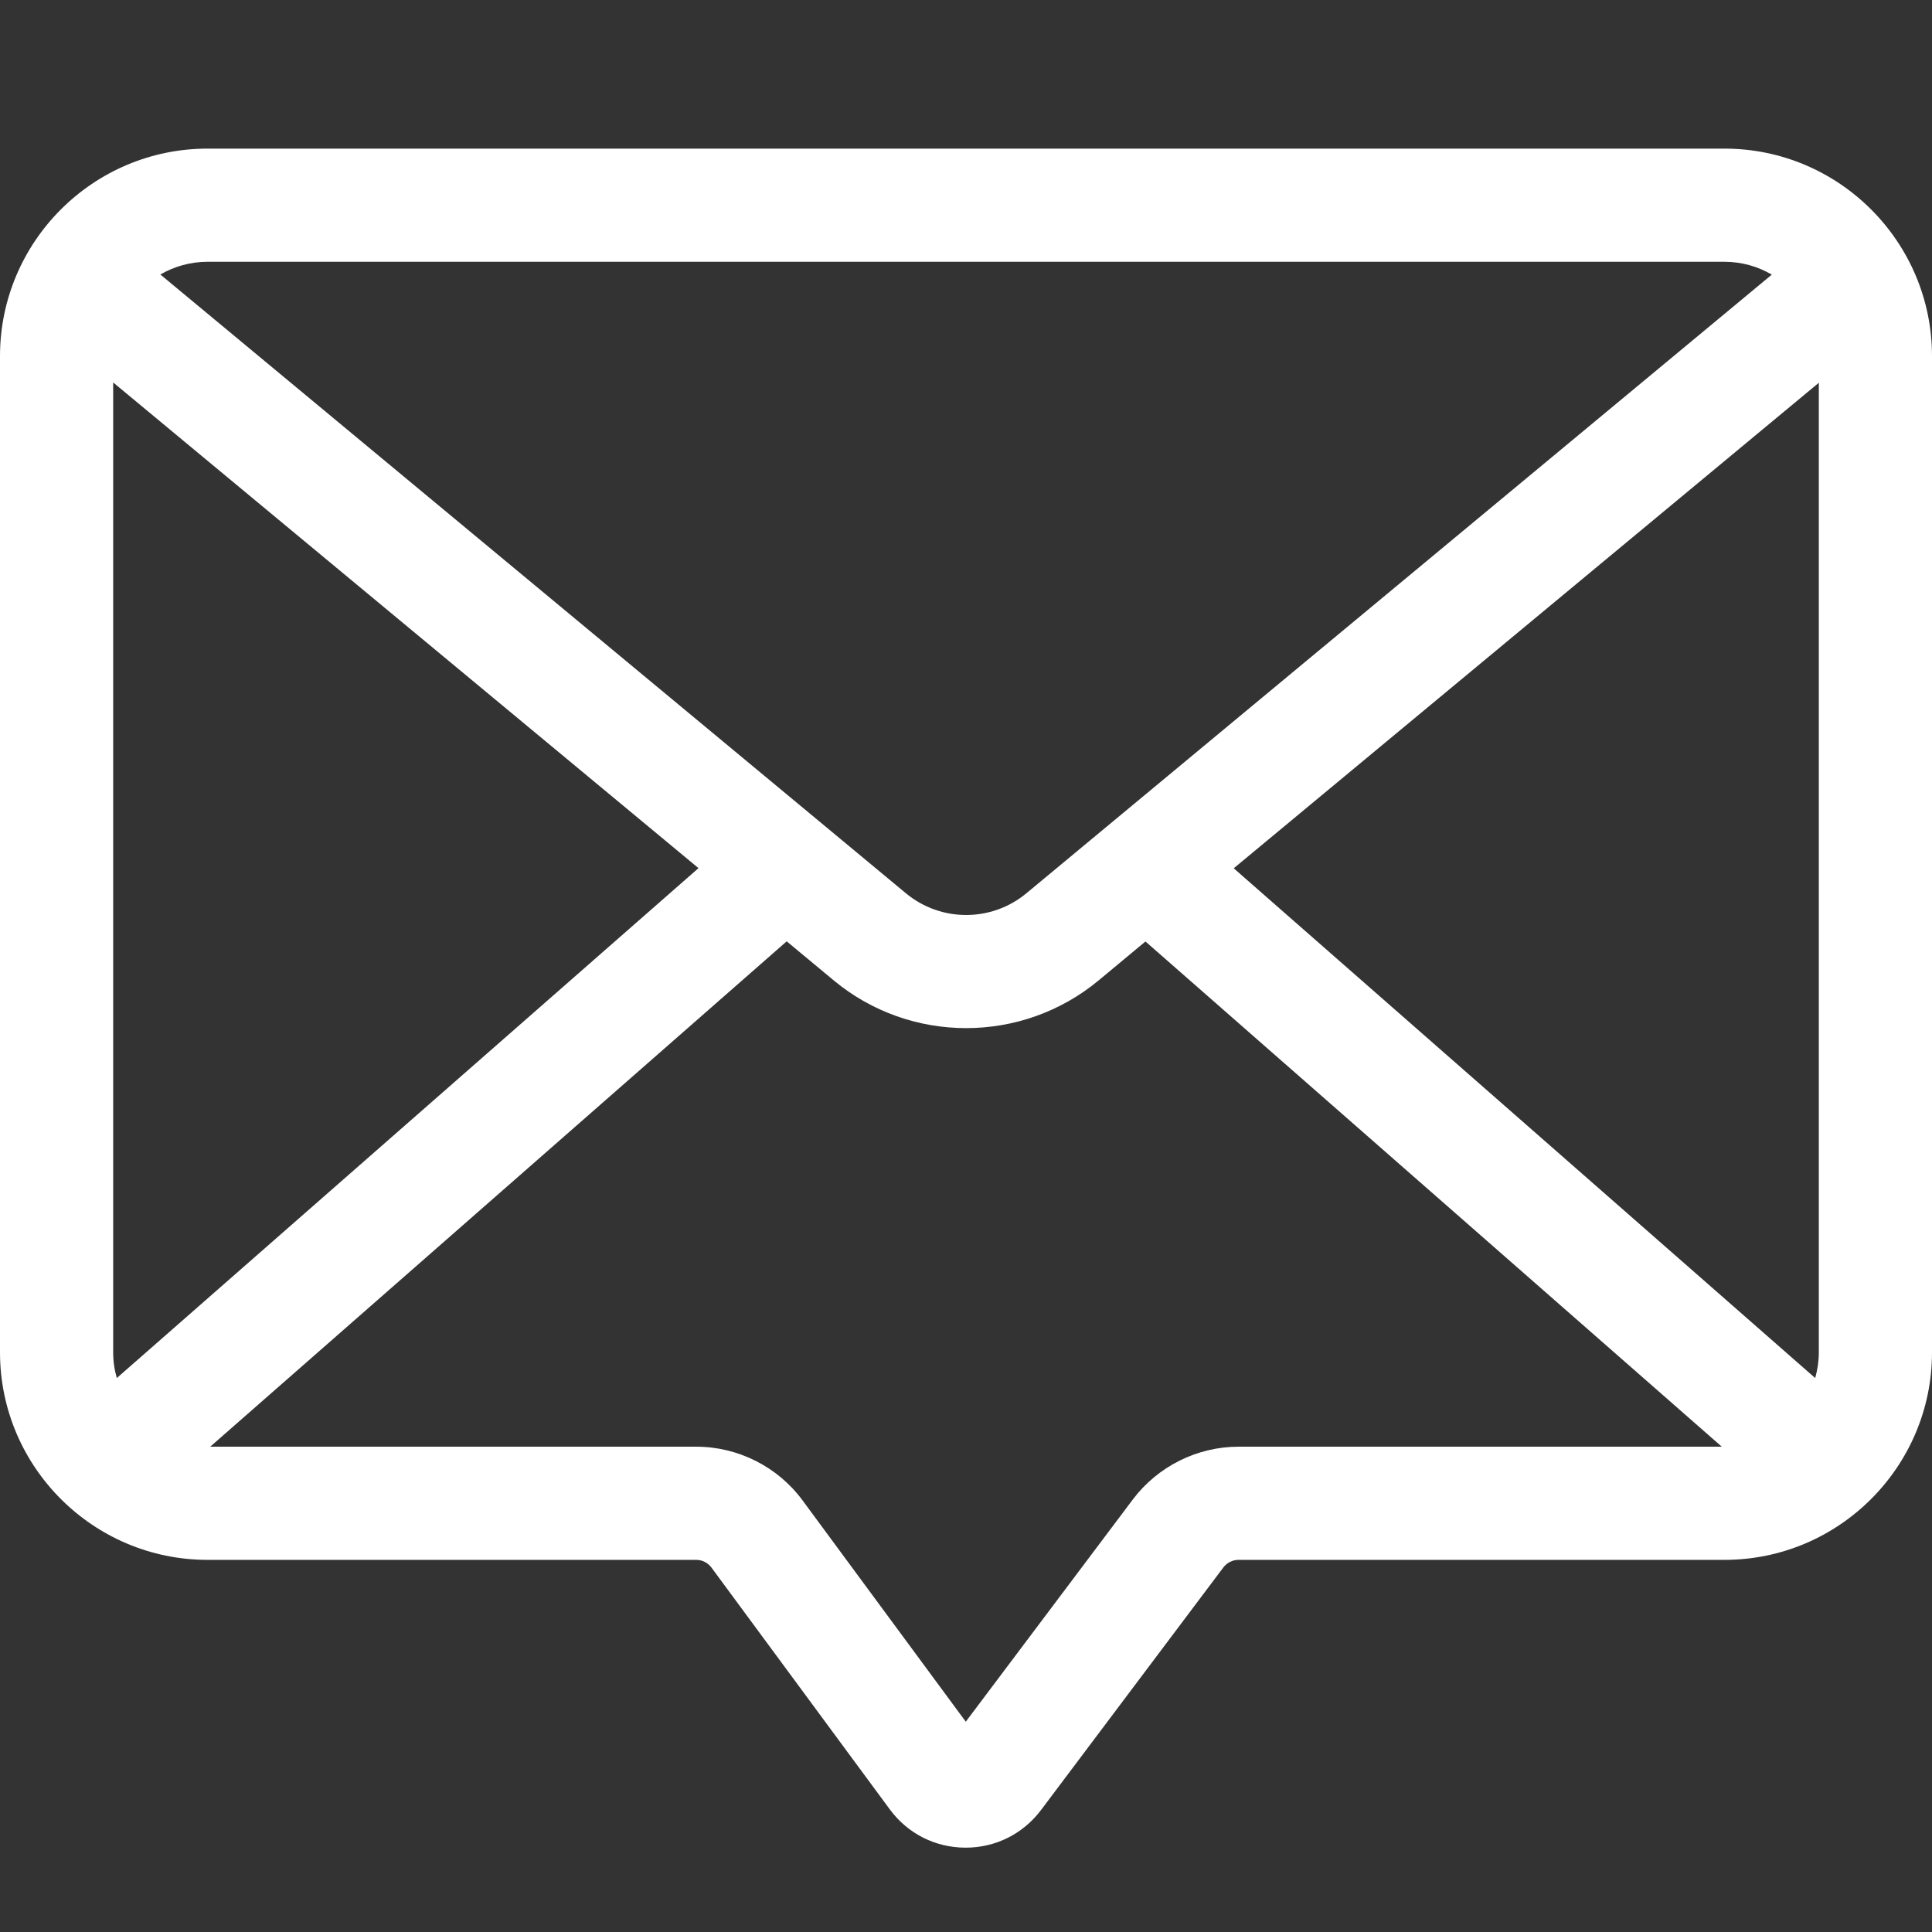<svg width="26" height="26" viewBox="0 0 26 26" fill="none" xmlns="http://www.w3.org/2000/svg">
<rect x="0" y="0" width="26" height="26" fill="#333333" stroke="none"/>
<path d="M23.207 2H2.793C1.253 2 0 3.253 0 4.793V18.199C0 19.739 1.253 20.992 2.793 20.992H9.37C9.45 20.992 9.526 21.031 9.574 21.095L11.974 24.349C12.214 24.675 12.584 24.863 12.989 24.865H12.996C13.398 24.865 13.768 24.68 14.01 24.358L16.464 21.093C16.512 21.03 16.588 20.992 16.667 20.992H23.207C24.747 20.992 26 19.739 26 18.199V4.793C26 3.253 24.747 2 23.207 2ZM24.477 18.199C24.477 18.319 24.459 18.435 24.428 18.545L16.603 11.685L24.477 5.151V18.199ZM23.207 3.523C23.439 3.523 23.657 3.586 23.844 3.696L13.813 12.021C13.343 12.411 12.661 12.411 12.191 12.021L2.158 3.694C2.345 3.586 2.562 3.523 2.793 3.523H23.207ZM1.572 18.545C1.54 18.435 1.523 18.319 1.523 18.199V5.147L9.4 11.683L1.572 18.545ZM15.246 20.178L12.997 23.17L10.8 20.191C10.467 19.739 9.932 19.469 9.37 19.469H2.829L10.587 12.668L11.219 13.193C11.735 13.622 12.369 13.836 13.002 13.836C13.636 13.836 14.269 13.622 14.786 13.193L15.415 12.67L23.171 19.469H16.667C16.112 19.469 15.581 19.734 15.246 20.178Z" fill="white"/>
</svg>
